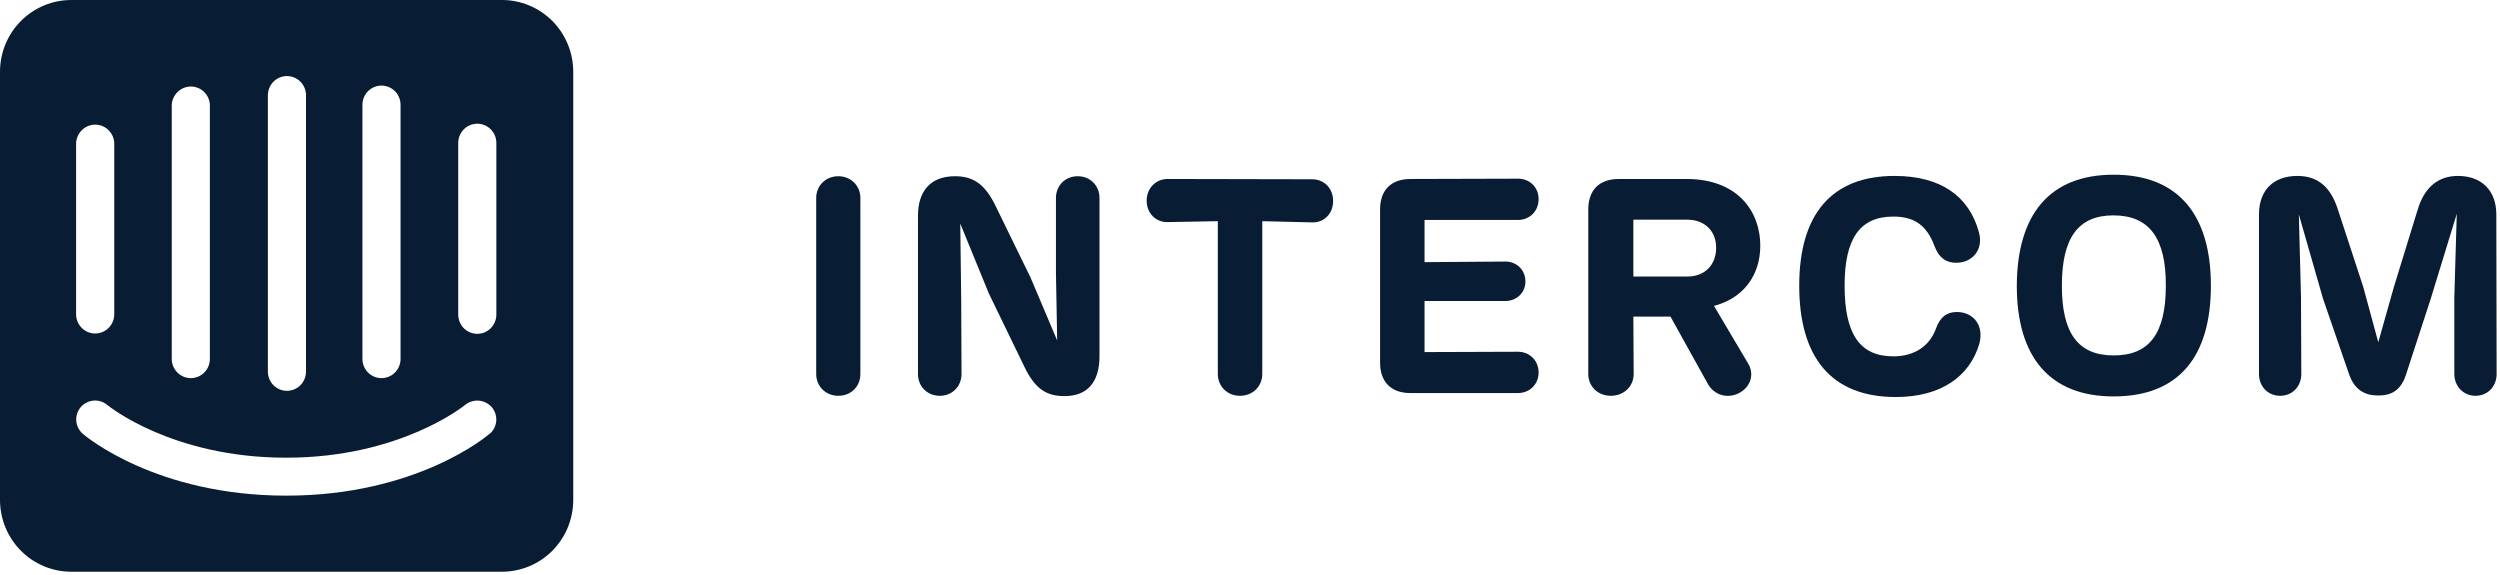 <svg width="100" height="23" viewBox="0 0 100 23" fill="none" xmlns="http://www.w3.org/2000/svg">
<g clip-path="url(#clip0_1_2308)">
<path d="M34.415 7.917C34.415 7.44 34.047 7.049 33.532 7.049C33.016 7.049 32.648 7.44 32.648 7.917V14.963C32.648 15.441 33.016 15.832 33.532 15.832C34.059 15.832 34.415 15.441 34.415 14.963V7.917Z" fill="#081D34"/>
<path d="M43.109 7.049C42.594 7.049 42.238 7.44 42.238 7.917V10.927L42.287 13.618L41.22 11.098L39.822 8.235C39.393 7.342 38.902 7.049 38.203 7.049C37.173 7.049 36.719 7.697 36.719 8.627V14.963C36.719 15.441 37.074 15.832 37.59 15.832C38.105 15.832 38.461 15.441 38.461 14.963L38.448 11.991L38.411 8.945L39.552 11.734L40.963 14.645C41.404 15.575 41.87 15.844 42.582 15.844C43.502 15.844 43.98 15.281 43.98 14.242V7.917C43.98 7.44 43.624 7.049 43.109 7.049Z" fill="#081D34"/>
<path d="M50.491 8.847L52.491 8.896C52.957 8.908 53.325 8.553 53.325 8.04C53.325 7.526 52.957 7.171 52.491 7.171L46.701 7.159C46.247 7.159 45.867 7.514 45.867 8.027C45.867 8.541 46.247 8.896 46.701 8.884L48.713 8.847V14.963C48.713 15.441 49.081 15.832 49.596 15.832C50.123 15.832 50.491 15.441 50.491 14.963V8.847Z" fill="#081D34"/>
<path d="M56.417 15.722H60.723C61.176 15.722 61.544 15.379 61.544 14.902C61.544 14.413 61.176 14.07 60.723 14.07L56.982 14.083V12.04H60.22C60.661 12.04 61.017 11.709 61.017 11.257C61.017 10.792 60.661 10.462 60.22 10.462L56.982 10.486V8.798H60.723C61.176 8.798 61.544 8.456 61.544 7.966C61.544 7.477 61.176 7.147 60.723 7.147L56.43 7.159C55.645 7.159 55.203 7.599 55.203 8.382V14.499C55.203 15.281 55.645 15.722 56.417 15.722Z" fill="#081D34"/>
<path d="M68.56 12.236C69.725 11.93 70.412 11.024 70.412 9.826C70.412 8.492 69.541 7.159 67.456 7.159H64.758C63.973 7.159 63.531 7.599 63.531 8.382V14.963C63.531 15.441 63.899 15.832 64.439 15.832C64.966 15.832 65.347 15.441 65.347 14.963L65.334 12.664H66.819L68.327 15.379C68.573 15.795 69.088 15.966 69.566 15.722C70.044 15.465 70.179 14.951 69.922 14.535L68.56 12.236ZM65.334 8.786H67.469C68.192 8.786 68.646 9.238 68.646 9.911C68.646 10.572 68.217 11.061 67.493 11.061H65.334V8.786Z" fill="#081D34"/>
<path d="M75.832 15.881C77.623 15.881 78.776 15.073 79.169 13.765C79.377 13.018 78.936 12.48 78.273 12.48C77.868 12.48 77.599 12.688 77.439 13.141C77.194 13.826 76.593 14.254 75.734 14.254C74.373 14.254 73.784 13.336 73.784 11.428C73.784 9.556 74.385 8.663 75.734 8.663C76.581 8.663 77.071 9.018 77.378 9.838C77.55 10.303 77.832 10.511 78.249 10.511C78.887 10.511 79.353 9.997 79.156 9.287C78.764 7.844 77.623 7.037 75.783 7.037C73.257 7.037 71.969 8.578 71.969 11.428C71.969 14.303 73.257 15.881 75.832 15.881Z" fill="#081D34"/>
<path d="M84.548 15.857C87.148 15.857 88.436 14.266 88.436 11.428C88.436 8.566 87.111 6.988 84.548 6.988C81.972 6.988 80.684 8.59 80.672 11.428C80.672 14.278 81.984 15.857 84.548 15.857ZM84.548 14.217C83.1 14.217 82.475 13.3 82.475 11.428C82.475 9.532 83.113 8.615 84.536 8.615C85.971 8.615 86.645 9.532 86.633 11.428C86.633 13.312 85.995 14.217 84.548 14.217Z" fill="#081D34"/>
<path d="M99.853 8.578C99.853 7.611 99.252 7.037 98.32 7.037C97.559 7.037 96.983 7.452 96.701 8.407L95.756 11.477L95.131 13.691L94.53 11.477L93.524 8.407C93.242 7.514 92.751 7.037 91.893 7.037C90.948 7.037 90.359 7.599 90.359 8.578V14.963C90.359 15.441 90.703 15.832 91.206 15.832C91.709 15.832 92.052 15.441 92.052 14.963L92.04 11.881L91.954 8.578L92.923 11.954L93.953 14.939C94.174 15.6 94.591 15.82 95.131 15.82C95.634 15.82 96.038 15.636 96.247 14.963L97.228 11.954L98.271 8.553L98.173 11.881V14.963C98.173 15.441 98.528 15.832 99.019 15.832C99.522 15.832 99.865 15.441 99.865 14.963L99.853 8.578Z" fill="#081D34"/>
<path d="M19.854 12.584C19.854 12.788 19.774 12.983 19.631 13.128C19.488 13.272 19.294 13.353 19.091 13.353C18.889 13.353 18.695 13.272 18.552 13.128C18.409 12.983 18.329 12.788 18.329 12.584V5.717C18.329 5.513 18.409 5.318 18.552 5.174C18.695 5.03 18.889 4.949 19.091 4.949C19.294 4.949 19.488 5.03 19.631 5.174C19.774 5.318 19.854 5.513 19.854 5.717V12.584ZM19.589 17.342C19.489 17.444 16.652 19.826 11.452 19.826C6.252 19.826 3.435 17.456 3.315 17.355C3.24 17.291 3.178 17.212 3.132 17.124C3.087 17.035 3.06 16.939 3.051 16.84C3.043 16.74 3.054 16.641 3.085 16.546C3.115 16.451 3.163 16.363 3.227 16.288C3.359 16.134 3.545 16.039 3.746 16.024C3.947 16.008 4.145 16.073 4.299 16.205C4.343 16.237 6.876 18.308 11.446 18.308C16.016 18.308 18.568 16.224 18.594 16.205C18.748 16.075 18.948 16.01 19.149 16.026C19.35 16.041 19.538 16.135 19.671 16.288C19.8 16.439 19.864 16.635 19.85 16.834C19.836 17.032 19.744 17.217 19.596 17.348L19.589 17.342ZM3.044 5.717C3.056 5.513 3.147 5.321 3.298 5.184C3.449 5.047 3.648 4.976 3.851 4.987C4.039 4.997 4.217 5.078 4.349 5.213C4.482 5.348 4.561 5.527 4.57 5.717V12.571C4.57 12.775 4.489 12.971 4.346 13.115C4.203 13.259 4.009 13.34 3.807 13.34C3.605 13.34 3.411 13.259 3.268 13.115C3.125 12.971 3.044 12.775 3.044 12.571V5.717ZM6.87 4.193C6.882 3.988 6.973 3.796 7.124 3.66C7.275 3.523 7.474 3.452 7.677 3.462C7.865 3.473 8.043 3.553 8.175 3.688C8.308 3.823 8.386 4.003 8.395 4.193V14.356C8.395 14.56 8.315 14.756 8.172 14.9C8.029 15.044 7.835 15.125 7.633 15.125C7.431 15.125 7.237 15.044 7.094 14.9C6.951 14.756 6.87 14.56 6.87 14.356V4.193ZM10.715 3.811C10.715 3.608 10.795 3.412 10.938 3.268C11.081 3.124 11.275 3.043 11.477 3.043C11.68 3.043 11.874 3.124 12.017 3.268C12.16 3.412 12.24 3.608 12.24 3.811V14.865C12.24 15.068 12.16 15.264 12.017 15.408C11.874 15.552 11.68 15.633 11.477 15.633C11.275 15.633 11.081 15.552 10.938 15.408C10.795 15.264 10.715 15.068 10.715 14.865V3.811ZM14.497 4.193C14.497 3.989 14.577 3.793 14.72 3.649C14.863 3.505 15.057 3.424 15.259 3.424C15.462 3.424 15.656 3.505 15.799 3.649C15.942 3.793 16.022 3.989 16.022 4.193V14.356C16.022 14.56 15.942 14.756 15.799 14.9C15.656 15.044 15.462 15.125 15.259 15.125C15.057 15.125 14.863 15.044 14.72 14.9C14.577 14.756 14.497 14.56 14.497 14.356V4.193ZM20.062 6.34336e-05H2.868C2.493 -0.002 2.122 0.07 1.775 0.212C1.428 0.354 1.112 0.564 0.846 0.83C0.579 1.095 0.367 1.411 0.222 1.759C0.077 2.107 0.002 2.481 0 2.859V20.01C0.002 20.388 0.077 20.761 0.222 21.109C0.367 21.457 0.579 21.773 0.846 22.039C1.112 22.304 1.428 22.514 1.775 22.657C2.122 22.799 2.493 22.871 2.868 22.869H20.062C20.436 22.871 20.807 22.799 21.154 22.657C21.5 22.515 21.816 22.306 22.082 22.041C22.348 21.776 22.56 21.461 22.706 21.114C22.851 20.766 22.927 20.393 22.93 20.016V2.859C22.928 2.482 22.853 2.109 22.708 1.761C22.564 1.413 22.352 1.097 22.087 0.832C21.821 0.567 21.506 0.357 21.16 0.214C20.813 0.071 20.442 -0.002 20.068 6.34336e-05" fill="#081D34"/>
</g>
<defs>
<clipPath id="clip0_1_2308">
<rect width="100" height="22.869" fill="white"/>
</clipPath>
</defs>
</svg>
